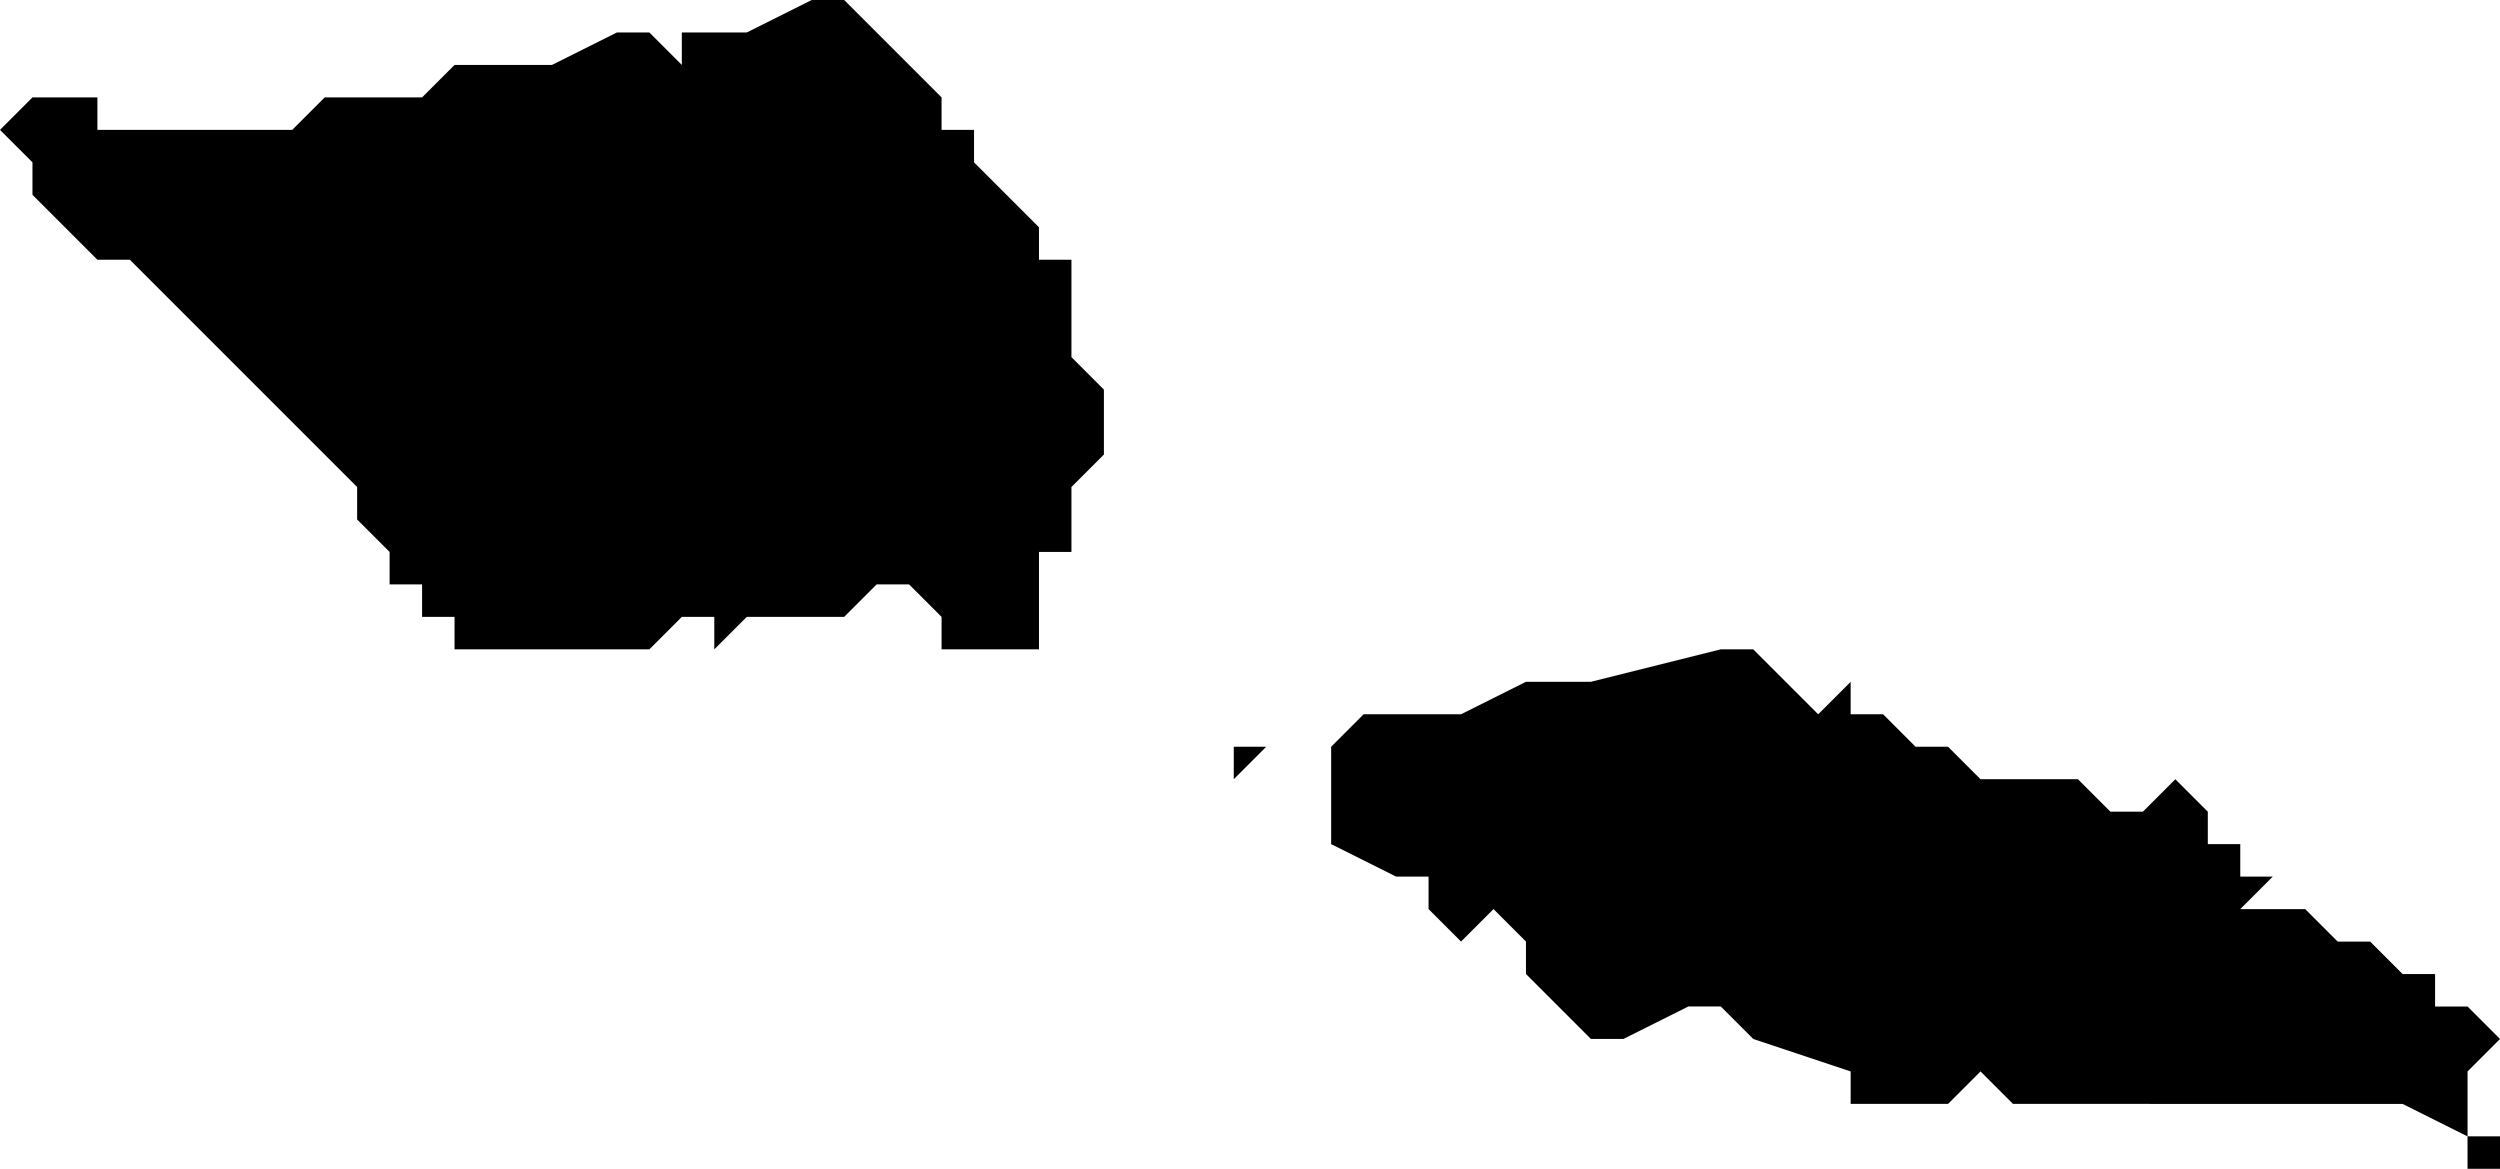 <svg xmlns="http://www.w3.org/2000/svg" viewBox="0 0 77 36">
  <path d="M25 0h1l1 1 1 1 1 1v1h1v1l1 1 1 1v1h1v3l1 1v2l-1 1v2h-1v3h-3v-1l-1-1h-1l-1 1h-3l-1 1v-1h-1l-1 1h-6v-1h-1v-1h-1v-1l-1-1v-1l-2-2-1-1-1-1-1-1-2-2H3L1 6V5L0 4l1-1h2v1h5V3v1h1l1-1h3l1-1h3l2-1h1l1 1V1h2l2-1zm29 20 1 1 1 1 1-1v1h1l1 1h1l1 1h3l1 1h1l1-1 1 1v1h1v1h1l-1 1h2v-1 1l1 1h1l1 1h1v1h1l1 1-1 1v2l-2-1H62l-1-1-1 1h-3v-1l-3-1-1-1h1-2l-2 1h-1l-1-1-1-1v-1l-1-1-1 1-1-1v-1h-1l-2-1v-3l1-1h3l2-1h2l4-1zm-18 1v1zm2 2h1l-1 1v-1zm38 12h1v1h-1v-1z"/>
</svg>
